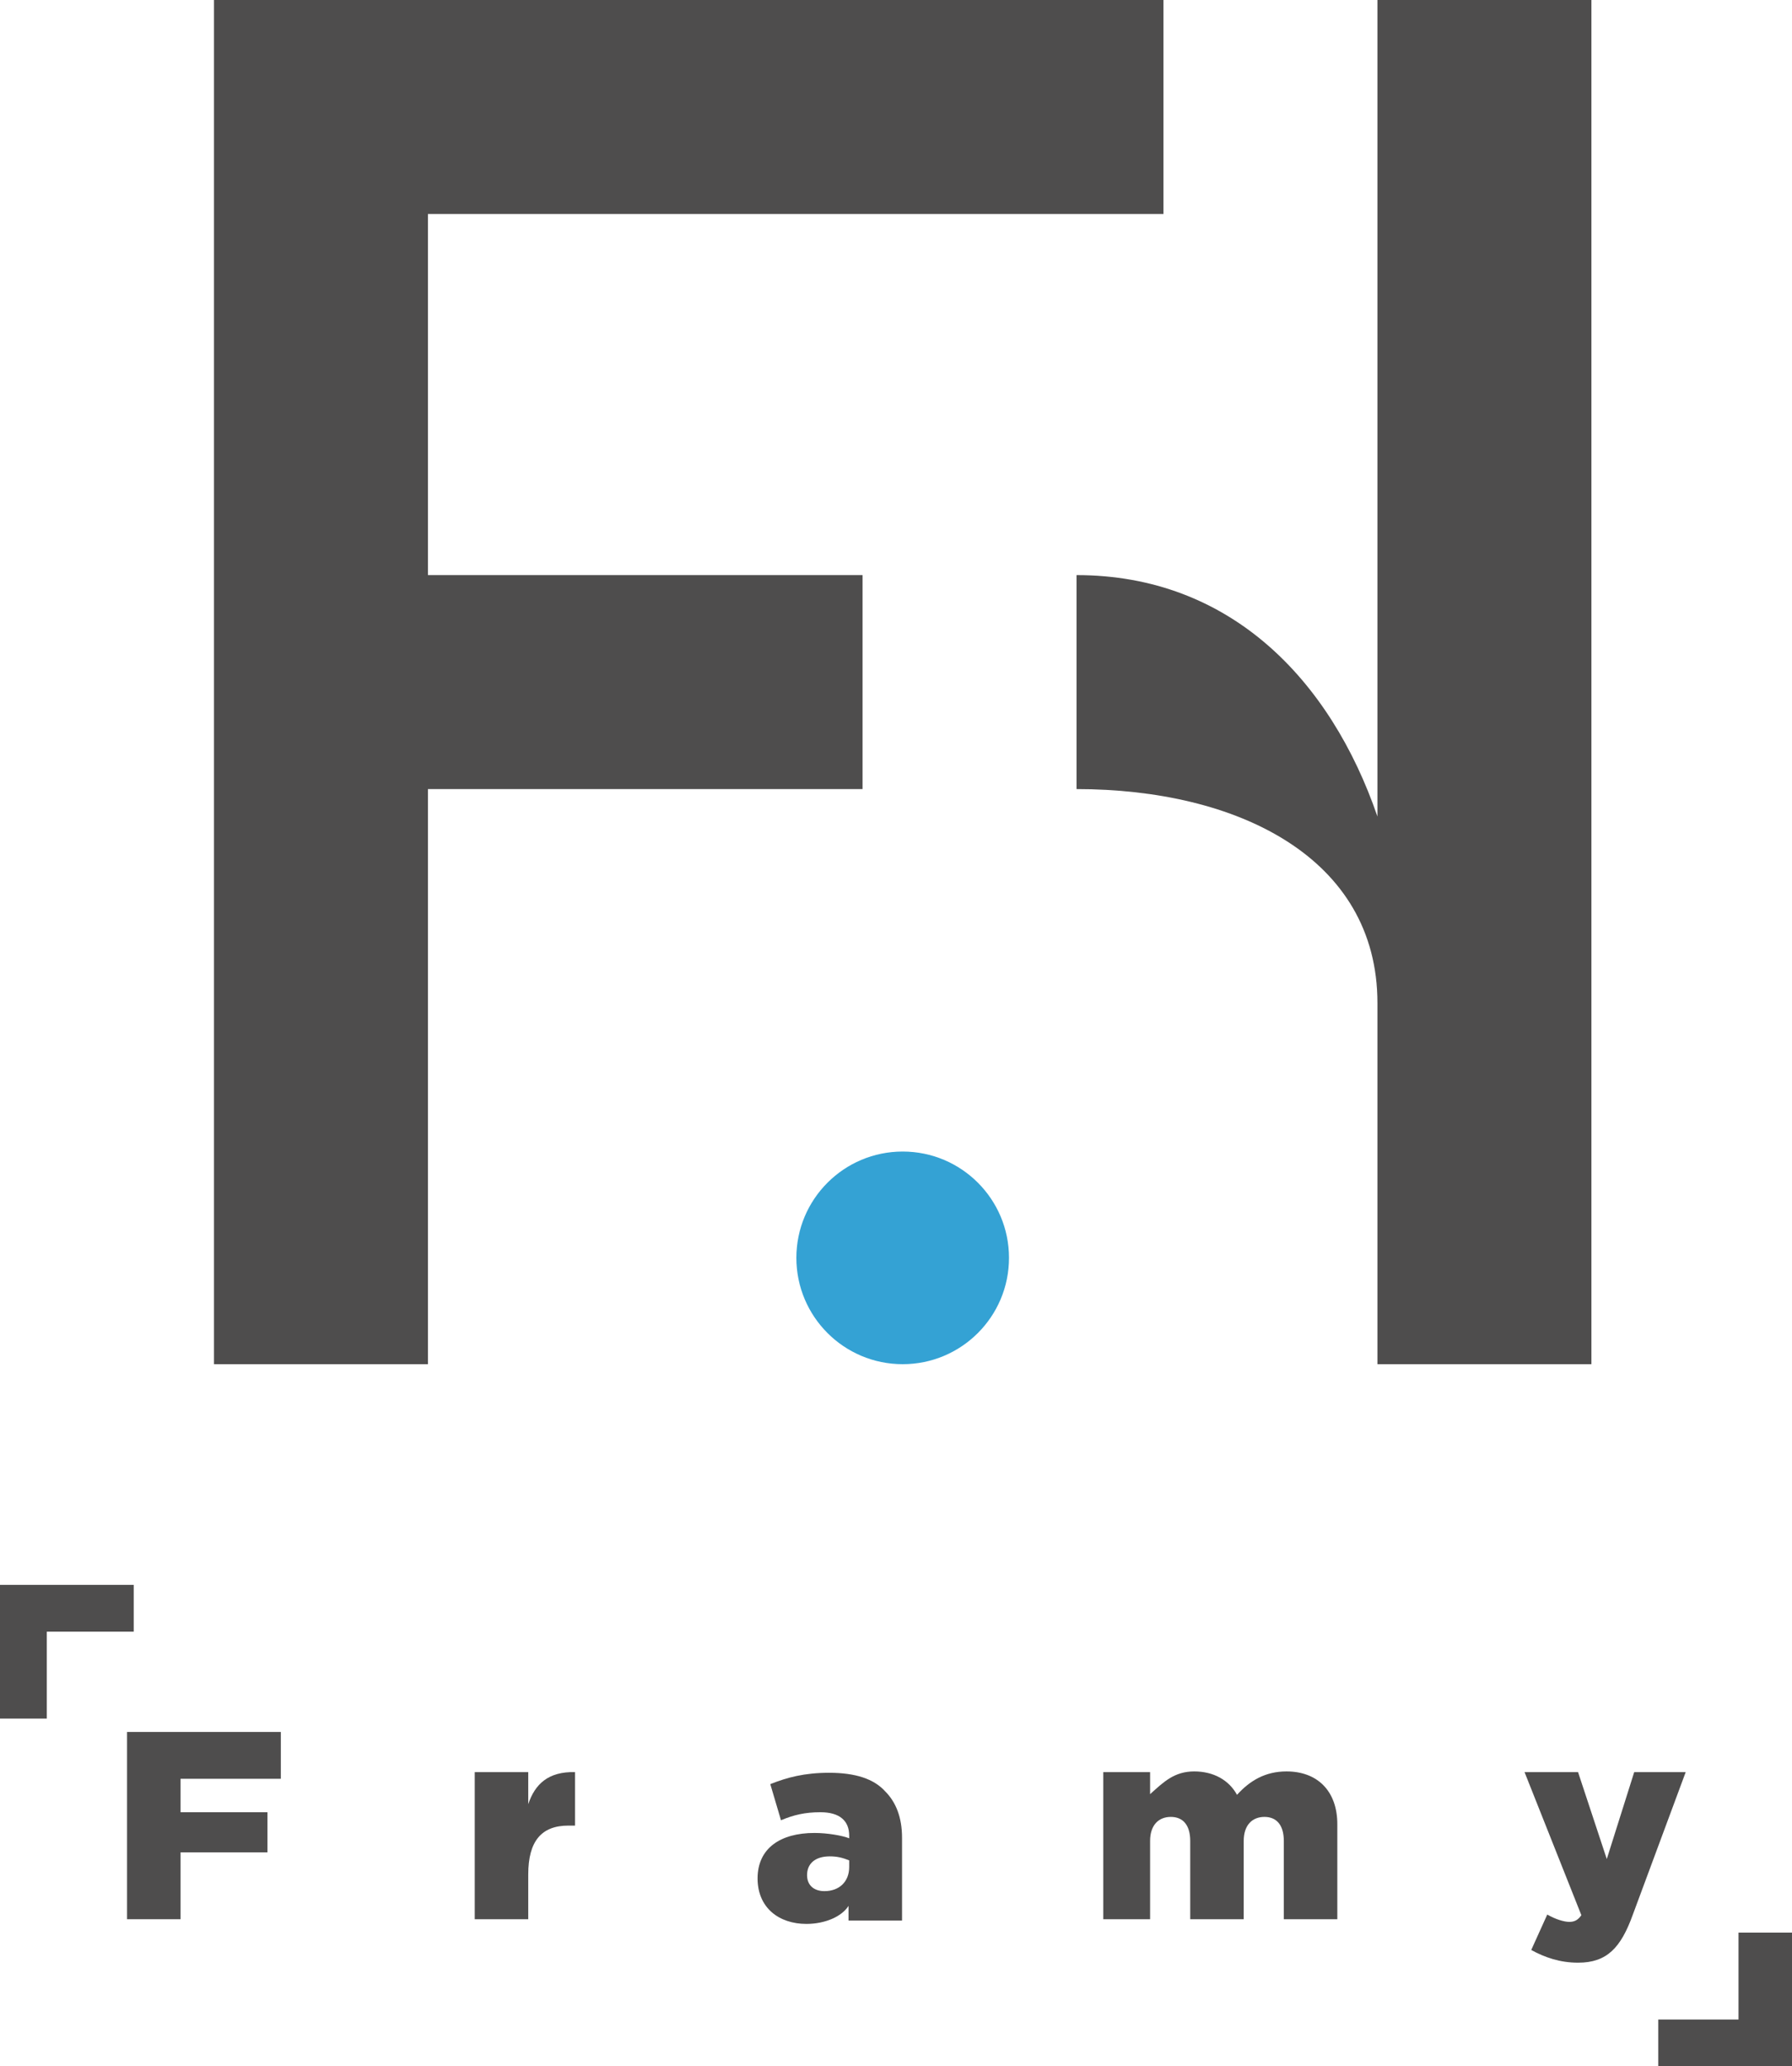 <?xml version="1.0" encoding="UTF-8"?>
<!DOCTYPE svg PUBLIC "-//W3C//DTD SVG 1.1//EN" "http://www.w3.org/Graphics/SVG/1.1/DTD/svg11.dtd">
<svg version="1.1" xmlns="http://www.w3.org/2000/svg" xmlns:xlink="http://www.w3.org/1999/xlink" x="0" y="0" width="75.456" height="87" viewBox="0, 0, 75.456, 87">
  <g id="Layer_1" transform="translate(-116, -95)">
    <g>
      <path d="M134.019,104.01 L164.99,104.01 L164.99,95 L134.104,95 L125.01,95 L125.01,152.437 L134.019,152.437 L134.019,128.223 L152.32,128.223 L152.32,119.214 L134.019,119.214 z" fill="#4E4D4D"/>
      <path d="M174,95 L174,129.378 C172.029,123.634 167.806,119.214 161.33,119.214 C161.33,122.226 161.33,125.211 161.33,128.223 C168.087,128.223 174,131.095 174,137.233 L174,152.437 L183.01,152.437 L183.01,95 L174,95 z" fill="#4E4D4D"/>
    </g>
    <g>
      <path d="M121.35,175.806 L123.602,175.806 L123.602,172.99 L127.262,172.99 L127.262,171.301 L123.602,171.301 L123.602,169.893 L127.825,169.893 L127.825,167.922 L121.35,167.922 z" fill="#4E4D4D"/>
      <path d="M138.243,170.963 L138.243,169.612 L135.99,169.612 L135.99,175.806 L138.243,175.806 L138.243,173.919 C138.243,172.512 138.806,171.864 139.932,171.864 L140.214,171.864 L140.214,169.612 C139.087,169.583 138.524,170.118 138.243,170.963 z" fill="#4E4D4D"/>
      <path d="M150.913,169.64 C149.871,169.64 149.139,169.837 148.435,170.118 L148.885,171.639 C149.42,171.414 149.899,171.301 150.547,171.301 C151.363,171.301 151.757,171.667 151.757,172.286 L151.757,172.399 C151.476,172.286 150.856,172.174 150.293,172.174 C148.857,172.174 147.9,172.821 147.9,174.088 C147.9,175.327 148.801,176.003 149.955,176.003 C150.744,176.003 151.448,175.693 151.729,175.243 L151.729,175.862 L153.982,175.862 L153.982,172.371 C153.982,171.526 153.728,170.879 153.278,170.428 C152.799,169.893 152.011,169.64 150.913,169.64 z M151.757,173.61 C151.757,174.229 151.335,174.623 150.716,174.623 C150.265,174.623 149.983,174.37 149.983,173.948 C149.983,173.469 150.321,173.159 150.941,173.159 C151.25,173.159 151.476,173.216 151.757,173.328 L151.757,173.61 z" fill="#4E4D4D"/>
      <path d="M170.171,169.583 C169.27,169.583 168.622,169.978 168.087,170.569 C167.75,169.95 167.102,169.583 166.285,169.583 C165.441,169.583 164.99,170.034 164.427,170.541 L164.427,169.612 L162.456,169.612 L162.456,175.806 L164.427,175.806 L164.427,172.512 C164.427,171.836 164.793,171.498 165.3,171.498 C165.807,171.498 166.117,171.836 166.117,172.512 L166.117,175.806 L168.369,175.806 L168.369,172.512 C168.369,171.836 168.735,171.498 169.242,171.498 C169.749,171.498 170.058,171.836 170.058,172.512 L170.058,175.806 L172.311,175.806 L172.311,171.808 C172.311,170.4 171.466,169.583 170.171,169.583 z" fill="#4E4D4D"/>
      <path d="M184.812,169.612 L183.657,173.272 L182.447,169.612 L180.194,169.612 L182.587,175.637 C182.447,175.834 182.306,175.918 182.081,175.918 C181.855,175.918 181.489,175.806 181.151,175.609 L180.476,177.101 C181.039,177.411 181.686,177.636 182.447,177.636 C183.657,177.636 184.249,177.017 184.755,175.609 L186.98,169.612 L184.812,169.612 z" fill="#4E4D4D"/>
      <path d="M189.204,176.369 L189.204,180.029 L185.825,180.029 L185.825,182 L191.456,182 L191.456,176.369 z" fill="#4E4D4D"/>
      <path d="M121.631,161.728 L116,161.728 L116,167.359 L117.971,167.359 L117.971,163.699 L121.631,163.699 z" fill="#4E4D4D"/>
    </g>
    <path d="M158.486,147.96 C158.486,150.433 156.482,152.437 154.01,152.437 C151.537,152.437 149.533,150.433 149.533,147.96 C149.533,145.488 151.537,143.484 154.01,143.484 C156.482,143.484 158.486,145.488 158.486,147.96 z" fill="#34A2D4"/>
  </g>
</svg>
